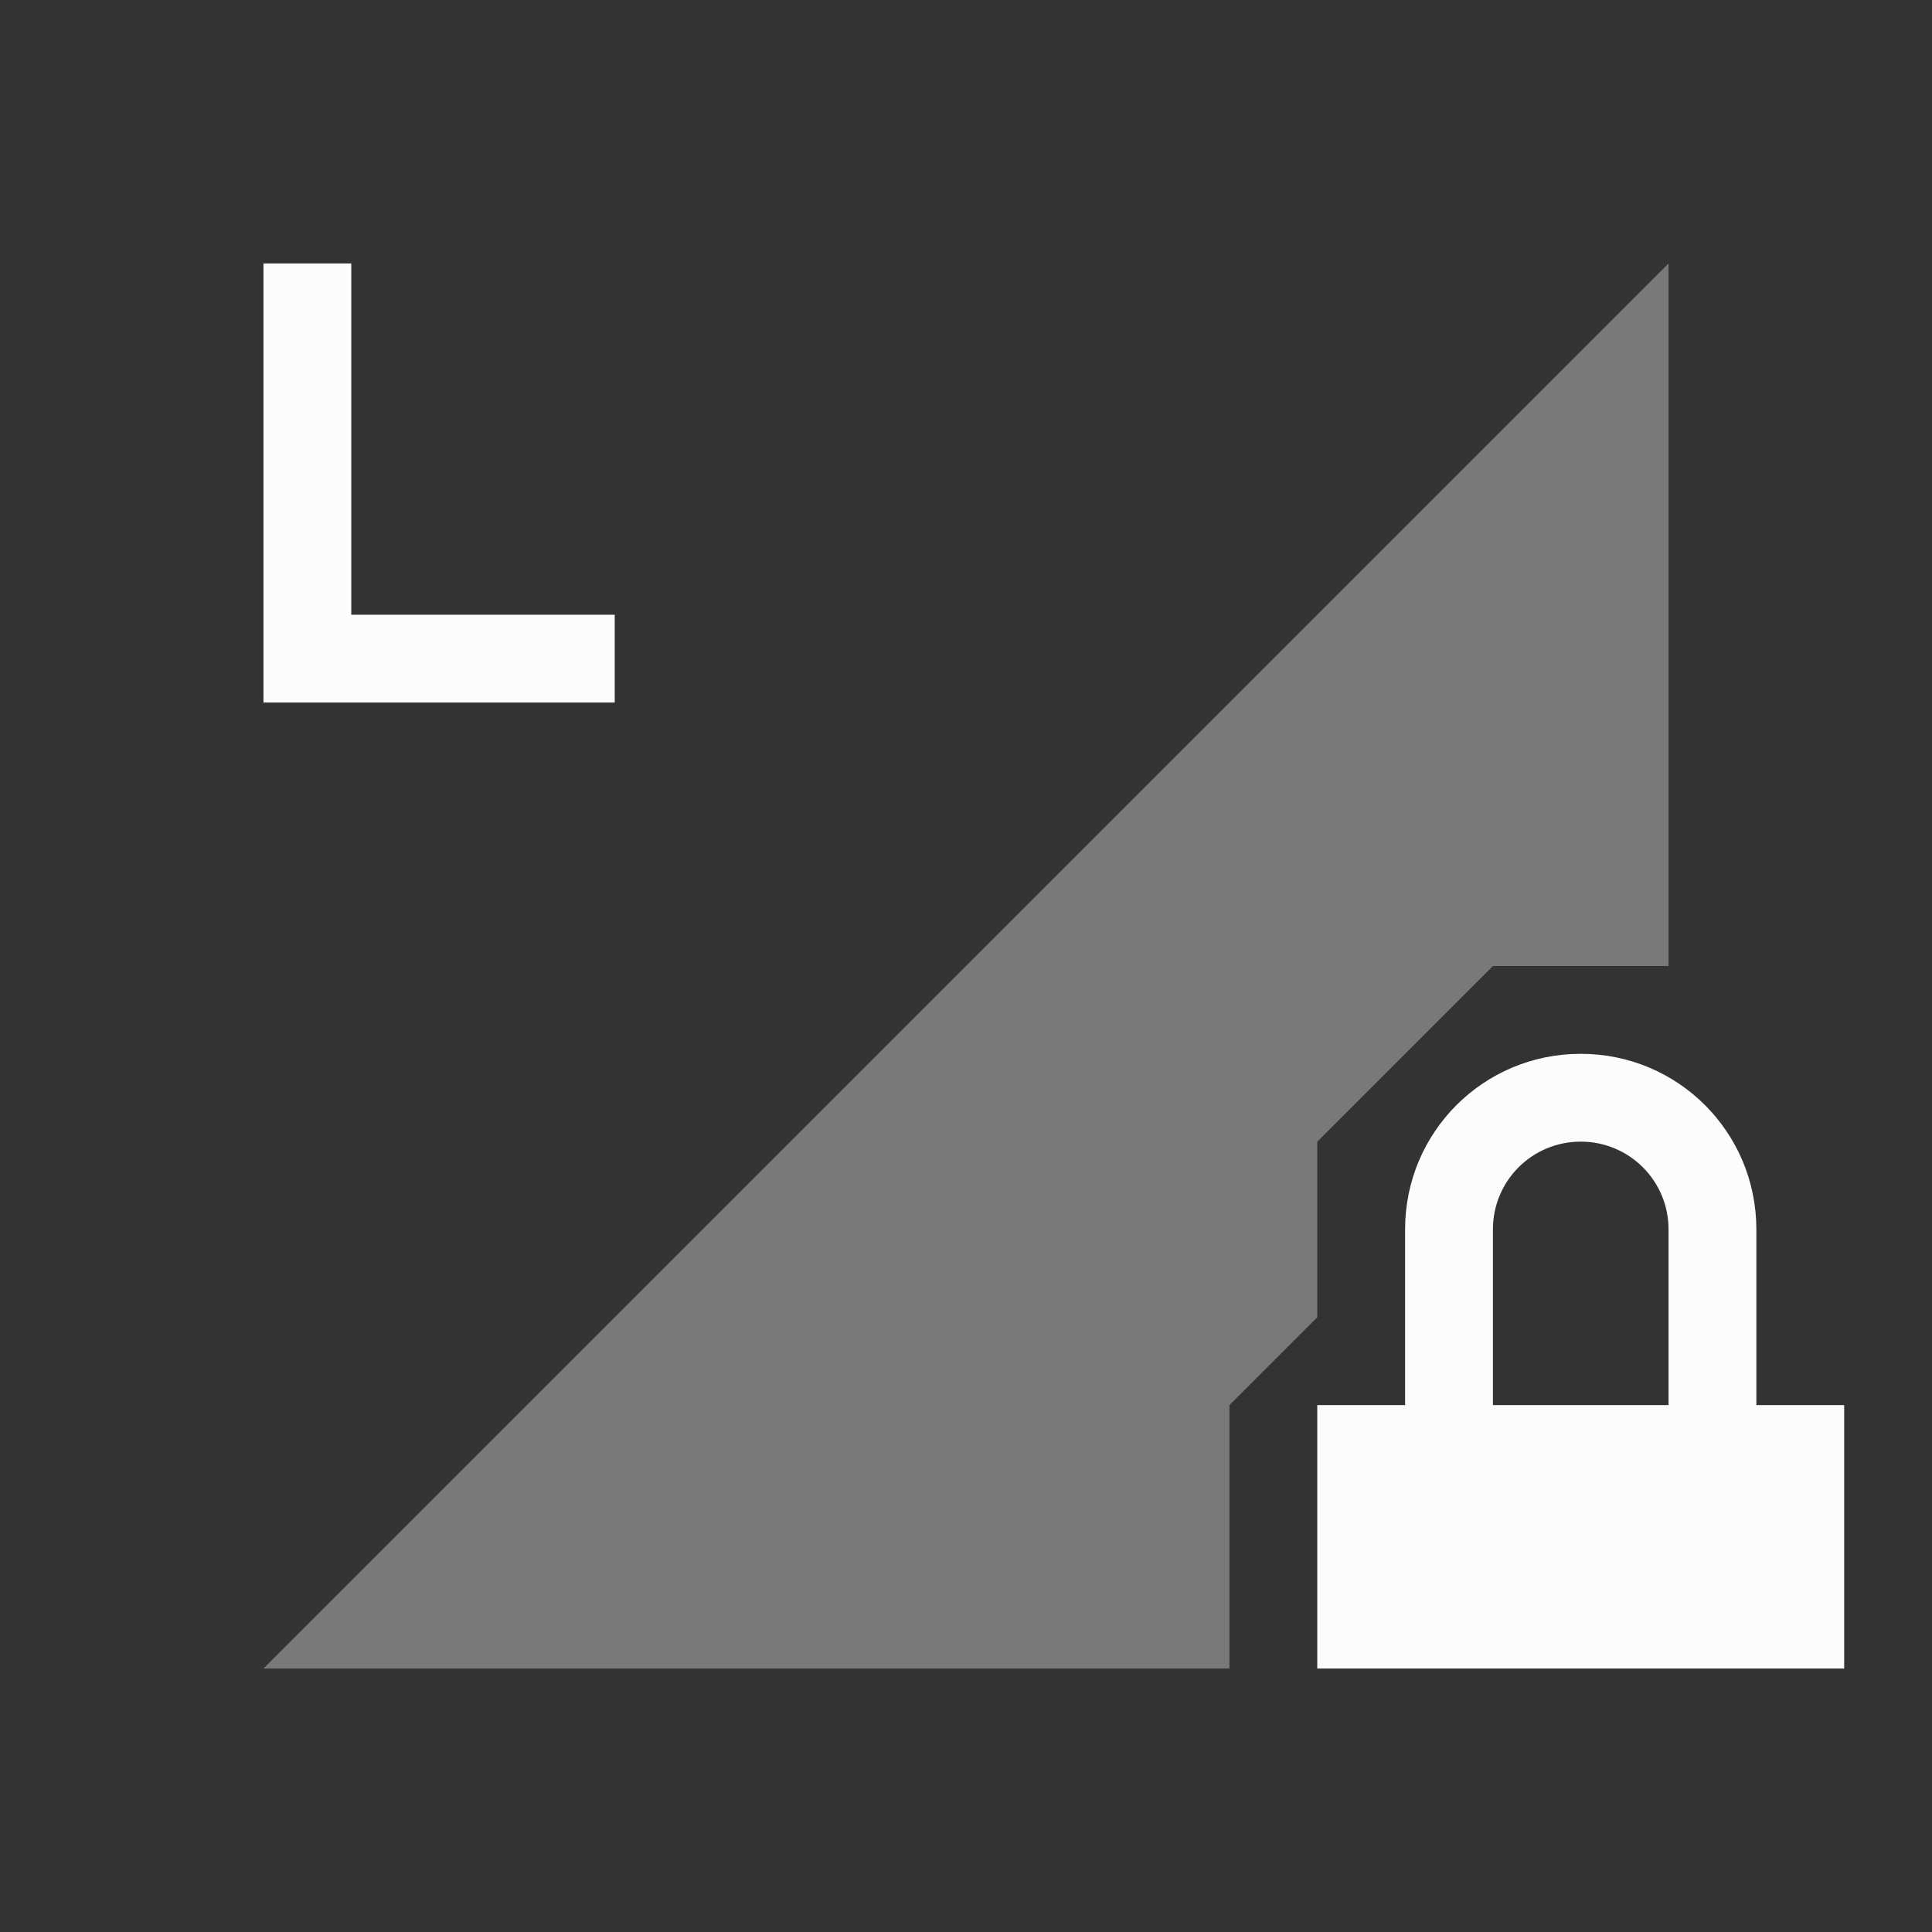 <?xml version="1.0" encoding="UTF-8"?>
<svg height="22" width="22" xmlns="http://www.w3.org/2000/svg">
<rect width="100%" height="100%" fill="#333333" stroke="none"/>
<defs id="defs4157">

</defs>
<path  style="opacity:0.35;fill:#fcfcfc;fill-opacity:1;fill-rule:evenodd;stroke:none;stroke-width:1px;stroke-linecap:butt;stroke-linejoin:miter;stroke-opacity:1" d="M 19,3 3,19 h 11 v -3 l 1,-1 v -2 l 1,-1 1,-1 h 2 z" id="path5156"/>
<path  id="path5158" d="m 18,12 c -1.108,0 -2,0.892 -2,2 v 2 h -1 v 3 h 6 v -3 h -1 v -2 c 0,-1.108 -0.892,-2 -2,-2 z m 0,1 c 0.554,0 1,0.446 1,1 v 2 h -2 v -2 c 0,-0.554 0.446,-1 1,-1 z" style="fill:#fcfcfc;fill-opacity:1;stroke:none;stroke-width:0.1;stroke-miterlimit:4;stroke-dasharray:none;stroke-opacity:1"/>
<path  id="path6025" d="M 3,3 V 7 8 H 7 V 7 H 4 V 3 Z" style="fill:#fcfcfc;fill-opacity:1;stroke:none"/>
</svg>
